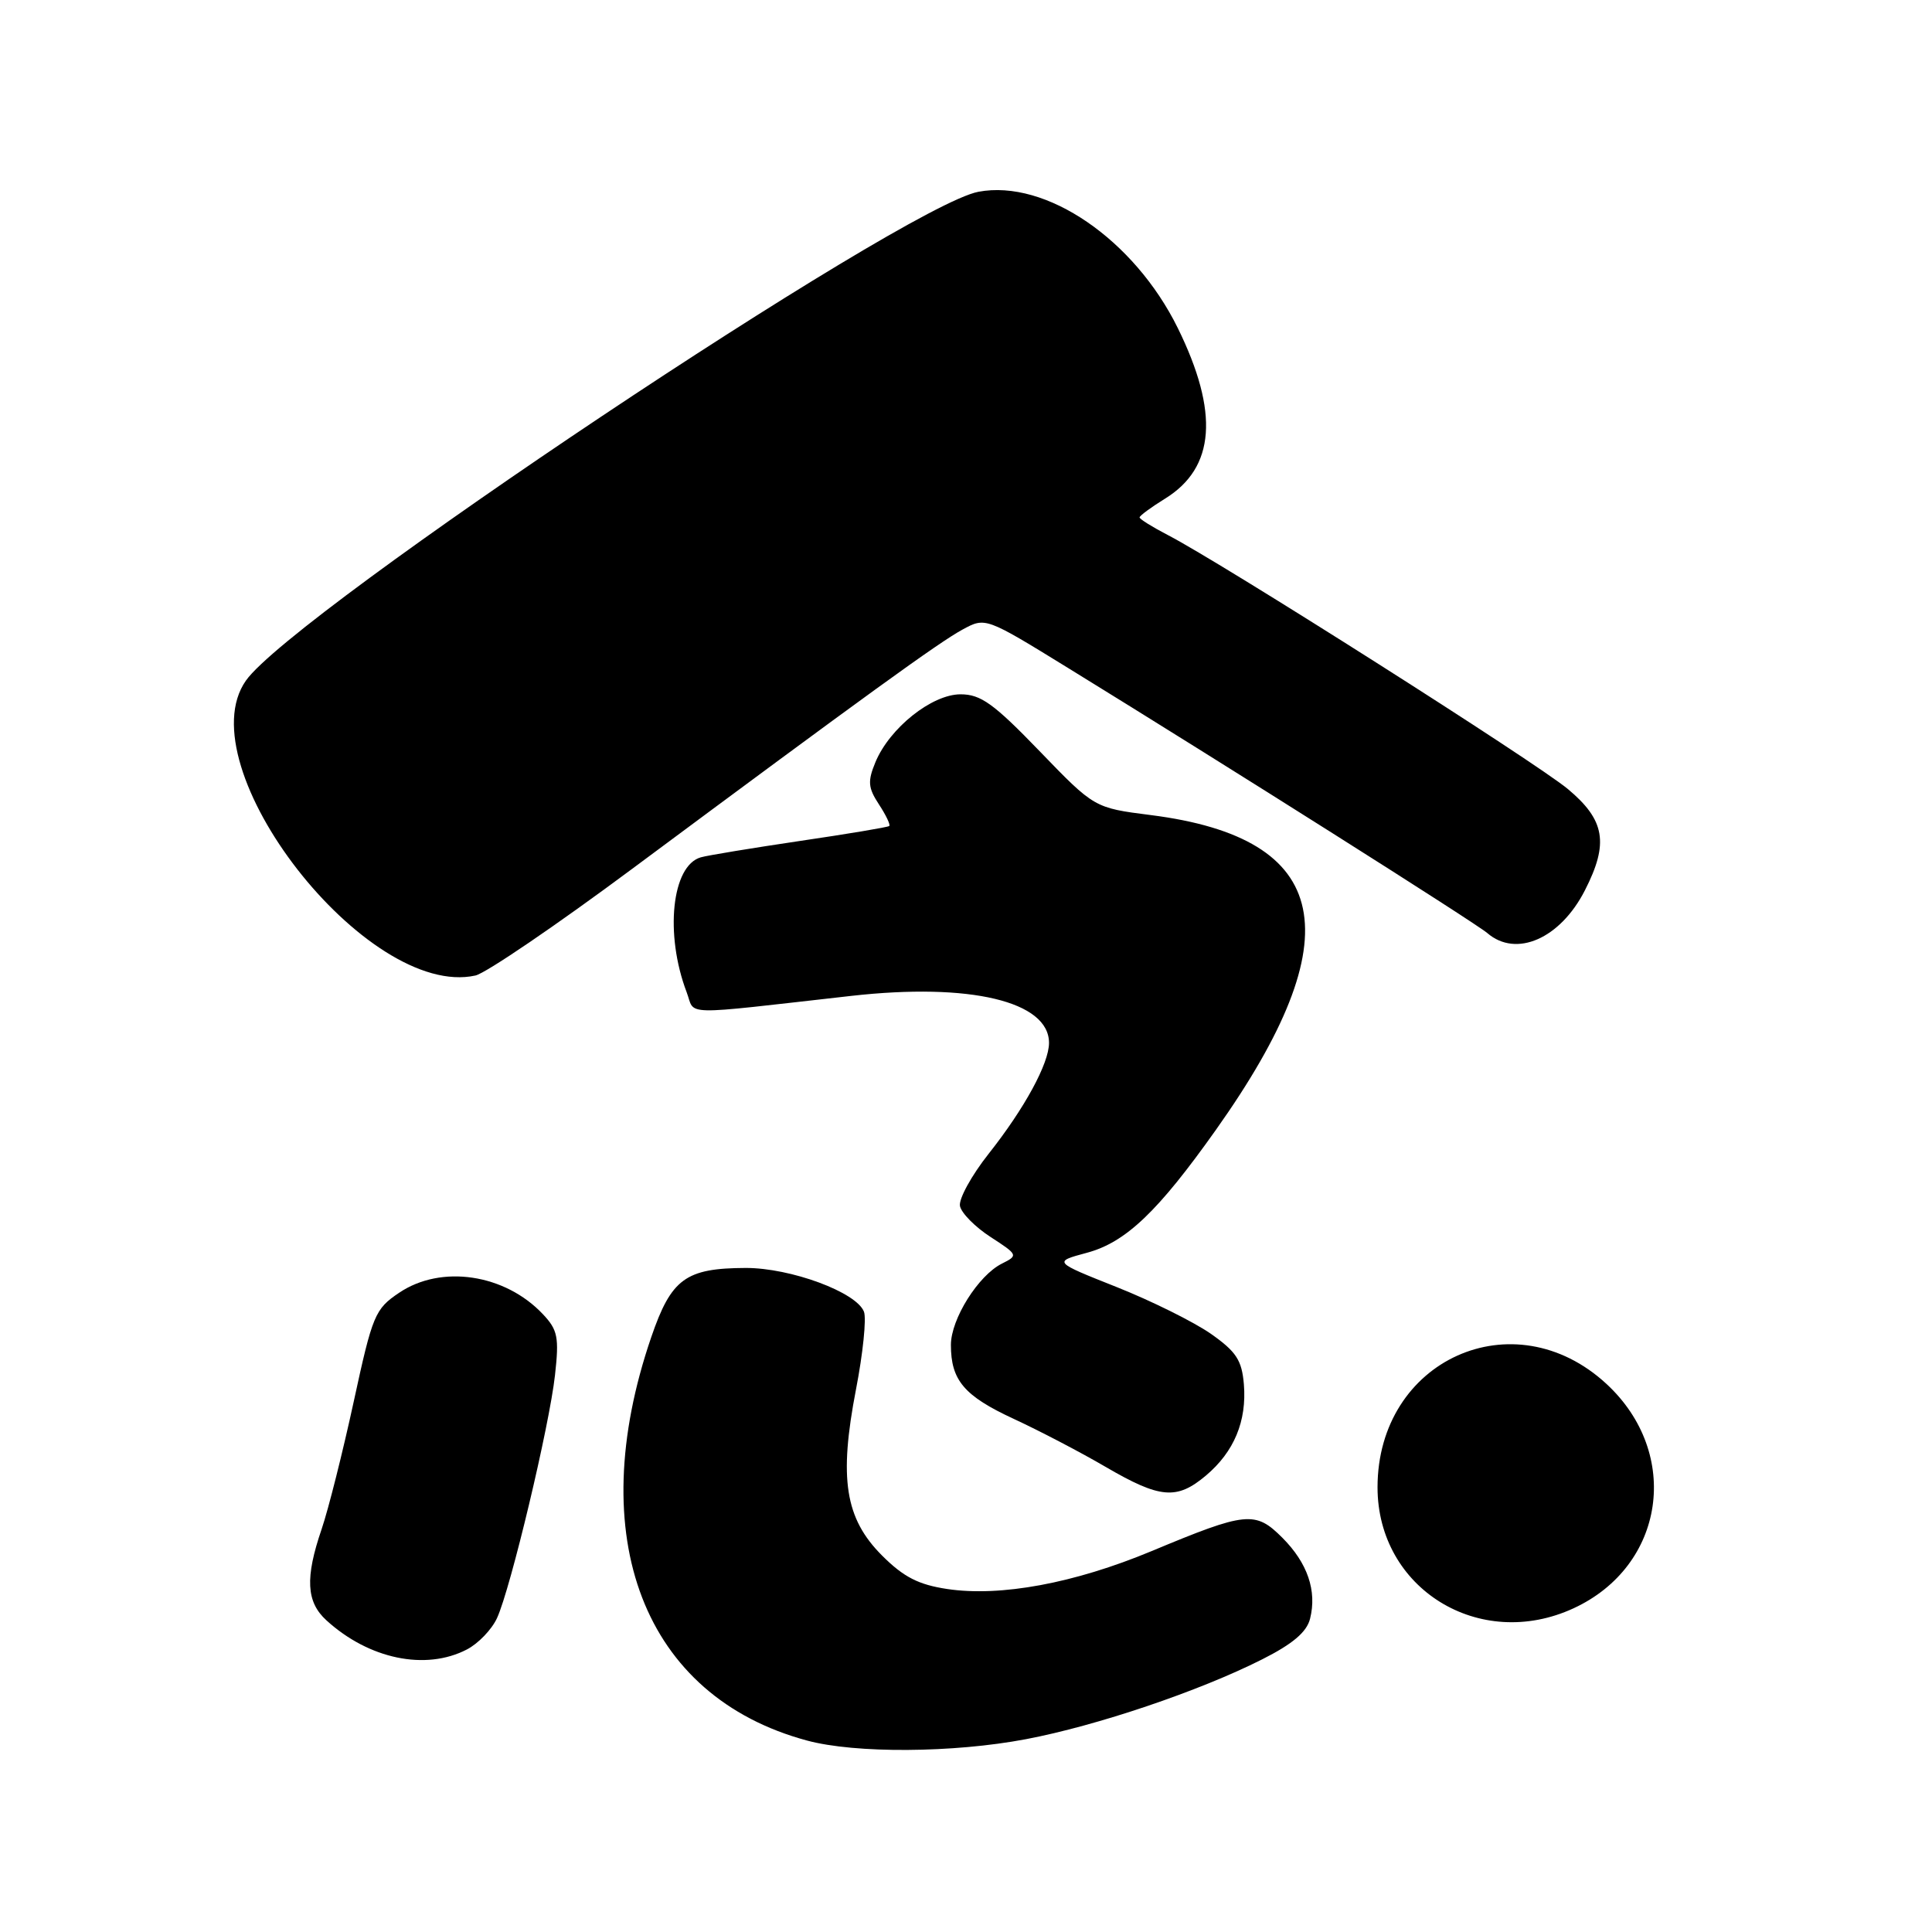<?xml version="1.0" encoding="UTF-8" standalone="no"?>
<!DOCTYPE svg PUBLIC "-//W3C//DTD SVG 1.1//EN" "http://www.w3.org/Graphics/SVG/1.1/DTD/svg11.dtd" >
<svg xmlns="http://www.w3.org/2000/svg" xmlns:xlink="http://www.w3.org/1999/xlink" version="1.1" viewBox="0 0 256 256">
 <g >
 <path fill="currentColor"
d=" M 135.95 230.45 C 145.33 228.67 158.89 224.09 167.23 219.88 C 171.28 217.84 173.15 216.26 173.59 214.49 C 174.52 210.79 173.26 207.11 169.92 203.76 C 166.33 200.17 165.15 200.29 152.59 205.53 C 142.34 209.80 132.56 211.61 125.50 210.55 C 121.71 209.98 119.73 208.97 116.88 206.12 C 111.97 201.21 111.14 195.92 113.42 184.12 C 114.35 179.34 114.82 174.70 114.48 173.81 C 113.49 171.22 104.76 168.00 98.81 168.01 C 90.86 168.04 88.95 169.43 86.30 177.16 C 77.18 203.75 85.30 224.80 106.93 230.63 C 113.34 232.36 126.31 232.28 135.95 230.45 Z  M 61.85 218.57 C 63.37 217.79 65.17 215.91 65.86 214.40 C 67.67 210.45 72.80 188.92 73.54 182.21 C 74.10 177.19 73.90 176.22 71.94 174.14 C 66.91 168.80 58.47 167.54 52.90 171.29 C 49.68 173.45 49.36 174.23 46.87 185.72 C 45.42 192.40 43.51 200.00 42.62 202.61 C 40.41 209.07 40.58 212.27 43.25 214.70 C 48.88 219.84 56.39 221.40 61.85 218.57 Z  M 208.50 213.11 C 220.64 207.51 222.83 192.60 212.87 183.38 C 200.59 172.02 182.53 180.18 182.53 197.08 C 182.53 210.51 196.05 218.86 208.50 213.11 Z  M 159.79 195.52 C 163.53 192.37 165.22 188.30 164.82 183.42 C 164.55 180.23 163.81 179.10 160.44 176.73 C 158.20 175.17 152.59 172.38 147.96 170.54 C 139.55 167.20 139.55 167.20 144.02 166.00 C 149.17 164.61 153.42 160.57 161.13 149.69 C 179.28 124.10 176.57 111.05 152.47 108.00 C 145.01 107.05 145.01 107.05 137.75 99.53 C 131.67 93.23 129.96 92.00 127.28 92.00 C 123.48 92.00 117.88 96.46 116.00 100.99 C 114.95 103.53 115.02 104.38 116.46 106.58 C 117.40 108.01 118.01 109.30 117.83 109.45 C 117.65 109.61 112.33 110.50 106.00 111.43 C 99.67 112.37 93.76 113.34 92.86 113.60 C 89.01 114.70 88.06 123.77 90.98 131.46 C 92.19 134.62 89.68 134.56 112.80 131.96 C 128.53 130.19 139.00 132.68 139.00 138.19 C 139.00 140.91 135.77 146.85 131.01 152.87 C 128.73 155.75 127.02 158.87 127.20 159.80 C 127.38 160.73 129.20 162.58 131.26 163.91 C 134.90 166.27 134.93 166.35 132.77 167.43 C 129.63 168.99 126.00 174.78 126.00 178.21 C 126.00 182.90 127.76 184.97 134.33 188.01 C 137.72 189.58 143.20 192.44 146.50 194.37 C 153.72 198.58 155.93 198.77 159.79 195.52 Z  M 83.80 115.10 C 114.60 92.22 124.37 85.14 127.54 83.42 C 130.58 81.77 130.58 81.77 141.54 88.52 C 162.67 101.53 195.52 122.30 197.08 123.64 C 200.91 126.94 206.74 124.38 210.01 117.97 C 213.20 111.73 212.68 108.67 207.75 104.55 C 203.53 101.03 161.93 74.61 154.75 70.90 C 152.69 69.83 151.00 68.78 151.00 68.56 C 151.00 68.34 152.52 67.22 154.38 66.07 C 161.02 61.97 161.56 54.65 156.06 43.46 C 150.27 31.72 138.59 23.73 129.65 25.41 C 119.74 27.27 38.84 81.26 32.58 90.19 C 24.59 101.59 48.62 132.44 63.00 129.26 C 64.38 128.95 73.74 122.58 83.80 115.10 Z "/>
</g>
</svg>